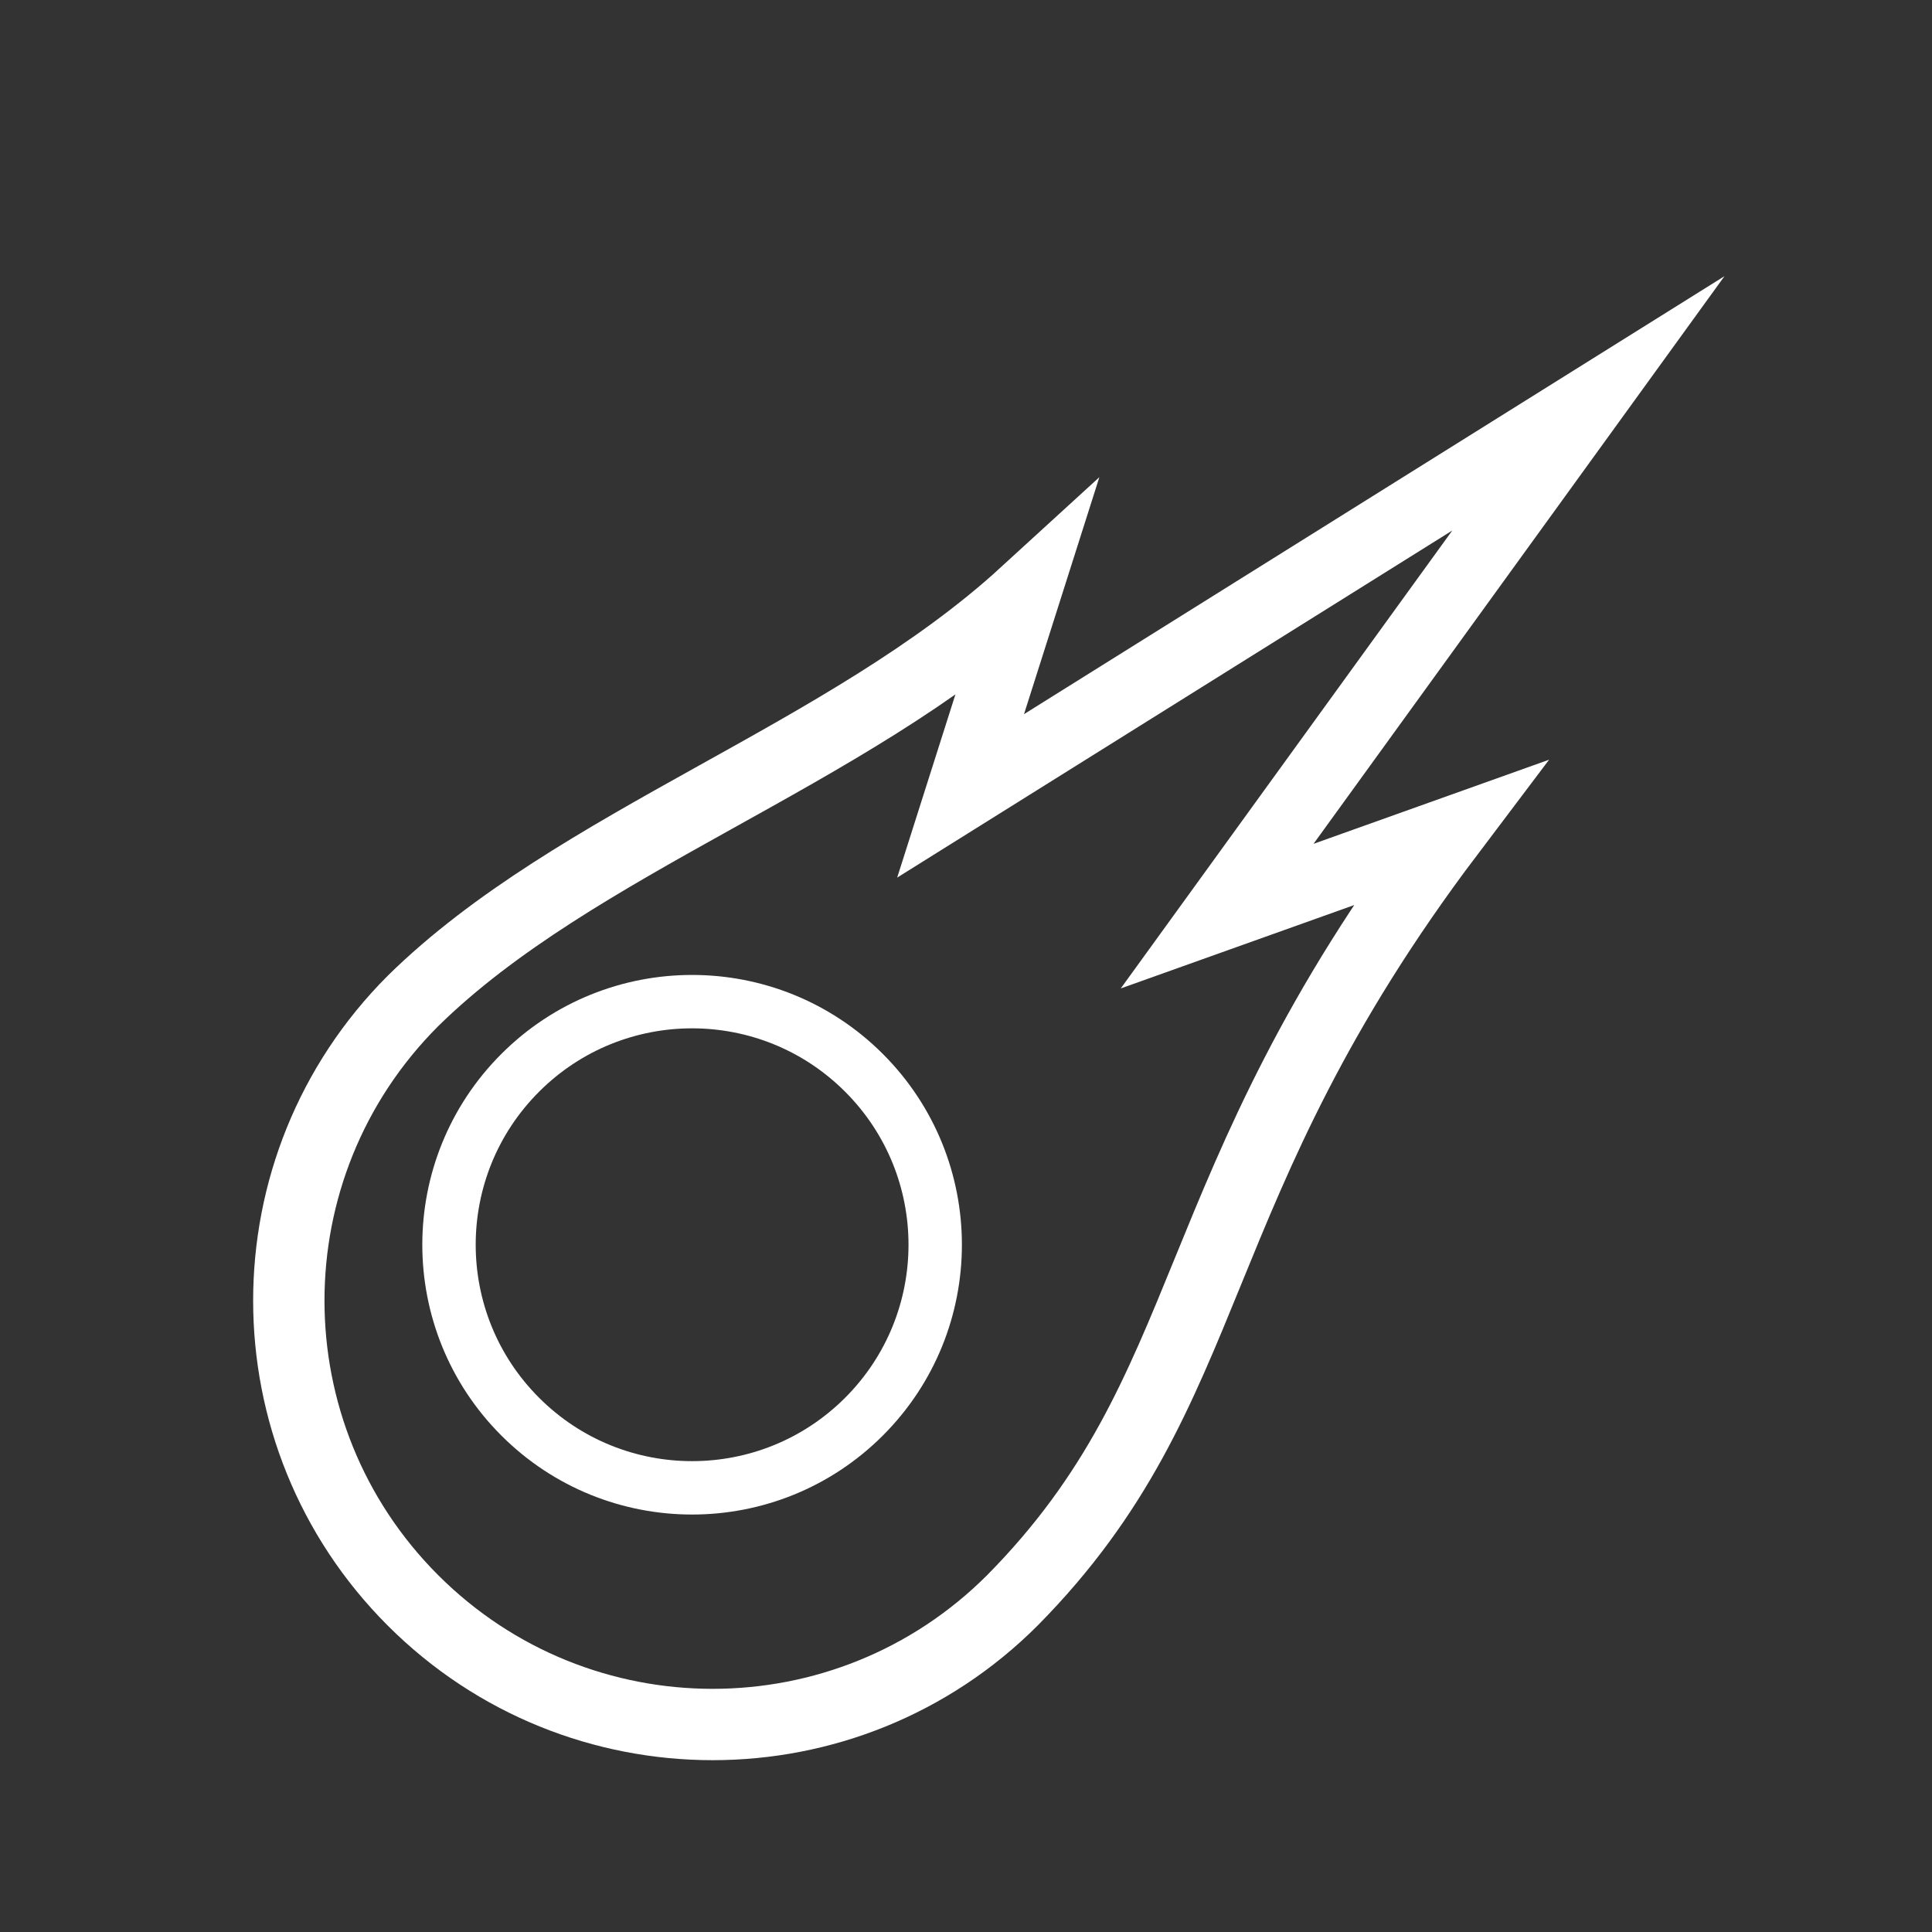<?xml version="1.0" encoding="UTF-8" standalone="no"?>
<svg
   xmlns:dc="http://purl.org/dc/elements/1.1/"
   xmlns:cc="http://creativecommons.org/ns#"
   xmlns:rdf="http://www.w3.org/1999/02/22-rdf-syntax-ns#"
   xmlns:svg="http://www.w3.org/2000/svg"
   xmlns="http://www.w3.org/2000/svg"
   xmlns:sodipodi="http://sodipodi.sourceforge.net/DTD/sodipodi-0.dtd"
   xmlns:inkscape="http://www.inkscape.org/namespaces/inkscape"
   sodipodi:docname="PlanetX24CometWhite.svg"
   inkscape:version="1.0 (4035a4f, 2020-05-01)"
   id="svg8"
   version="1.1"
   viewBox="0 0 16.933 16.933"
   height="64"
   width="64">
  <rect x="0" y="0" width="16.933" height="16.933" fill="#333333" stroke="none"/>
  <defs
     id="defs2">
    <inkscape:path-effect
       effect="spiro"
       id="path-effect6335"
       is_visible="true"
       lpeversion="1" />
    <inkscape:path-effect
       effect="spiro"
       id="path-effect6331"
       is_visible="true"
       lpeversion="1" />
  </defs>
  <sodipodi:namedview
     inkscape:window-maximized="0"
     inkscape:window-y="23"
     inkscape:window-x="0"
     inkscape:window-height="767"
     inkscape:window-width="1440"
     inkscape:snap-intersection-paths="true"
     height="12in"
     units="px"
     showgrid="true"
     inkscape:document-rotation="0"
     inkscape:current-layer="layer1"
     inkscape:document-units="mm"
     inkscape:cy="64.420363"
     inkscape:cx="-77.18128"
     inkscape:zoom="1.4774609"
     inkscape:pageshadow="2"
     inkscape:pageopacity="0.0"
     borderopacity="1.0"
     bordercolor="#666666"
     pagecolor="#ffffff"
     id="base"
     inkscape:snap-bbox="false"
     inkscape:bbox-paths="true"
     inkscape:bbox-nodes="true" />
  <g
     id="layer1"
     inkscape:groupmode="layer"
     inkscape:label="Layer 1">
    <g
       transform="translate(7.9999982e-4,-58.464)"
       id="g2649" />
    <g
       transform="matrix(0.964,0.258,-0.258,0.964,421.77,67.048)"
       id="g1543"
       style="stroke-width:1.002" />
    <g
       transform="translate(3.969,10.583)"
       id="g1273" />
    <g
       style="stroke-width:1.11"
       transform="translate(-256.137,-382.91)"
       id="g2649-0" />
    <g
       id="g1424"
       transform="matrix(0.558,0.558,-0.558,0.558,52.472,-97.718)"
       style="fill:none;fill-opacity:1;stroke:#ffffff;stroke-width:0.989;stroke-opacity:1">
      <path
         id="circle7063"
         style="fill:none;fill-opacity:1;stroke:#ffffff;stroke-width:2.99;stroke-linecap:round;stroke-linejoin:miter;stroke-miterlimit:5.4;stroke-dasharray:none;stroke-opacity:1;paint-order:markers fill stroke"
         d="m 1440.966,613.464 -6.972,30.239 -4.087,-7.898 c -0.45,10.131 -5.984,20.645 -6.065,30.205 10e-5,9.811 7.953,17.764 17.764,17.764 9.811,-1e-4 17.764,-7.953 17.764,-17.764 -0.076,-12.493 -7.21,-17.106 -9.797,-35.66 l -4.412,9.314 z"
         transform="matrix(0.265,0,0,0.265,-325.671,-37.296)"
         sodipodi:nodetypes="ccccscccc" />
      <circle
         style="fill:none;fill-opacity:1;stroke:#ffffff;stroke-width:0.593;stroke-linecap:round;stroke-miterlimit:4;stroke-dasharray:none;stroke-opacity:1;paint-order:markers fill stroke"
         id="path7061"
         cx="55.754"
         cy="138.919"
         r="2.7" />
    </g>
  </g>
</svg>
